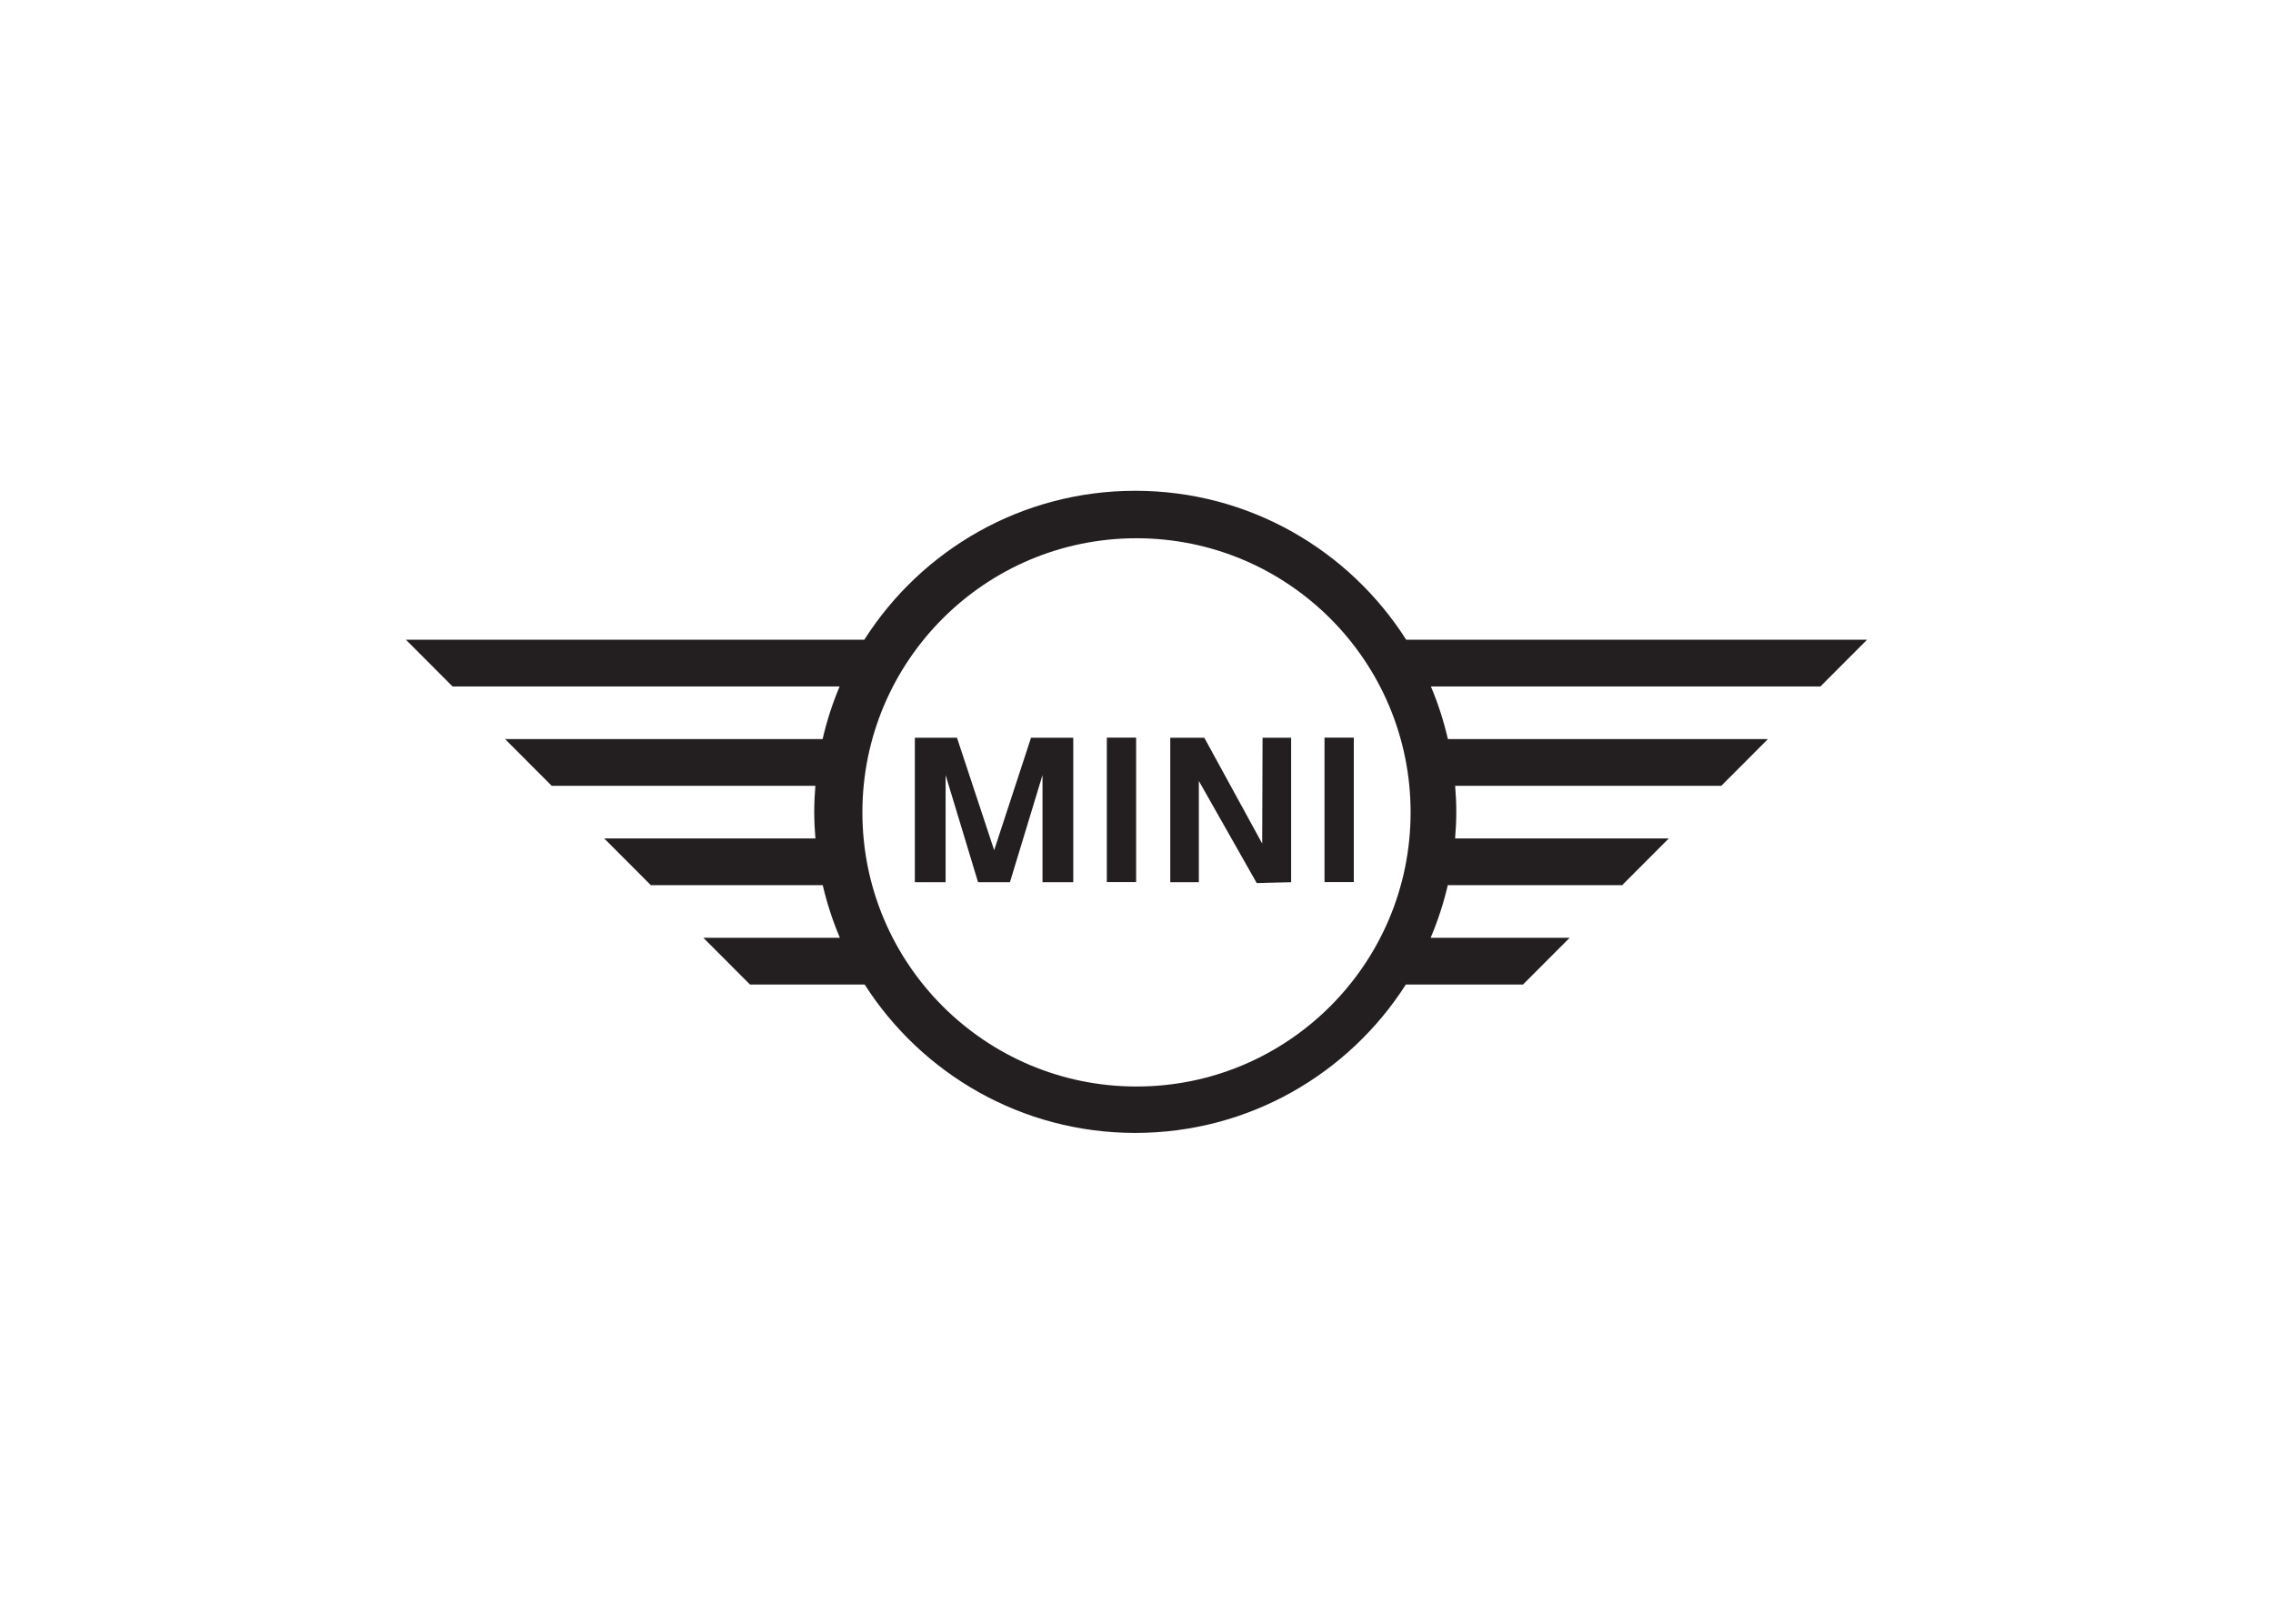 <svg viewBox="0 0 560 400" xmlns="http://www.w3.org/2000/svg" fill-rule="evenodd" clip-rule="evenodd"><path d="M279.999 267.656c-37.296 0-67.531-30.235-67.531-67.531 0-37.296 30.235-67.531 67.531-67.531 37.296 0 67.531 30.235 67.531 67.531 0 37.296-30.235 67.531-67.531 67.531m179.986-110.059h-113.537c-14.035-22.053-38.677-36.696-66.755-36.696-28.076 0-52.719 14.643-66.755 36.696h-112.925l11.489 11.512h95.359c-1.761 4.149-3.158 8.487-4.195 12.962h-78.228l11.489 11.512h64.956c-.17 2.117-.281 4.251-.281 6.411 0 2.208.114 4.389.291 6.551h-52.031l11.49 11.512h42.346c1.047 4.477 2.456 8.814 4.227 12.962h-33.638l11.49 11.512h28.253c14.051 21.974 38.647 36.556 66.664 36.556 28.018 0 52.614-14.582 66.665-36.556h28.864l11.49-11.512h-34.248c1.77-4.148 3.18-8.485 4.226-12.962h42.957l11.49-11.512h-52.642c.178-2.162.292-4.343.292-6.551 0-2.16-.111-4.294-.281-6.411h65.566l11.489-11.512h-78.839c-1.038-4.475-2.433-8.813-4.195-12.962h95.97l11.489-11.512zM310.967 207.803l.09-26.064h7.041v35.587l-8.479.211-14.257-25.153v24.942h-7.043v-35.587h8.386l14.262 26.064zm-66.033 1.639l9.079-27.7h10.406v35.584h-7.578v-26.388l-8.022 26.388h-7.856l-7.992-26.388v26.388h-7.58v-35.584h10.381l9.162 27.7zm34.972-27.73v35.587h-7.216v-35.587h7.216zm53.631 0v35.587h-7.216v-35.587h7.216z" fill="#231f20"/></svg>